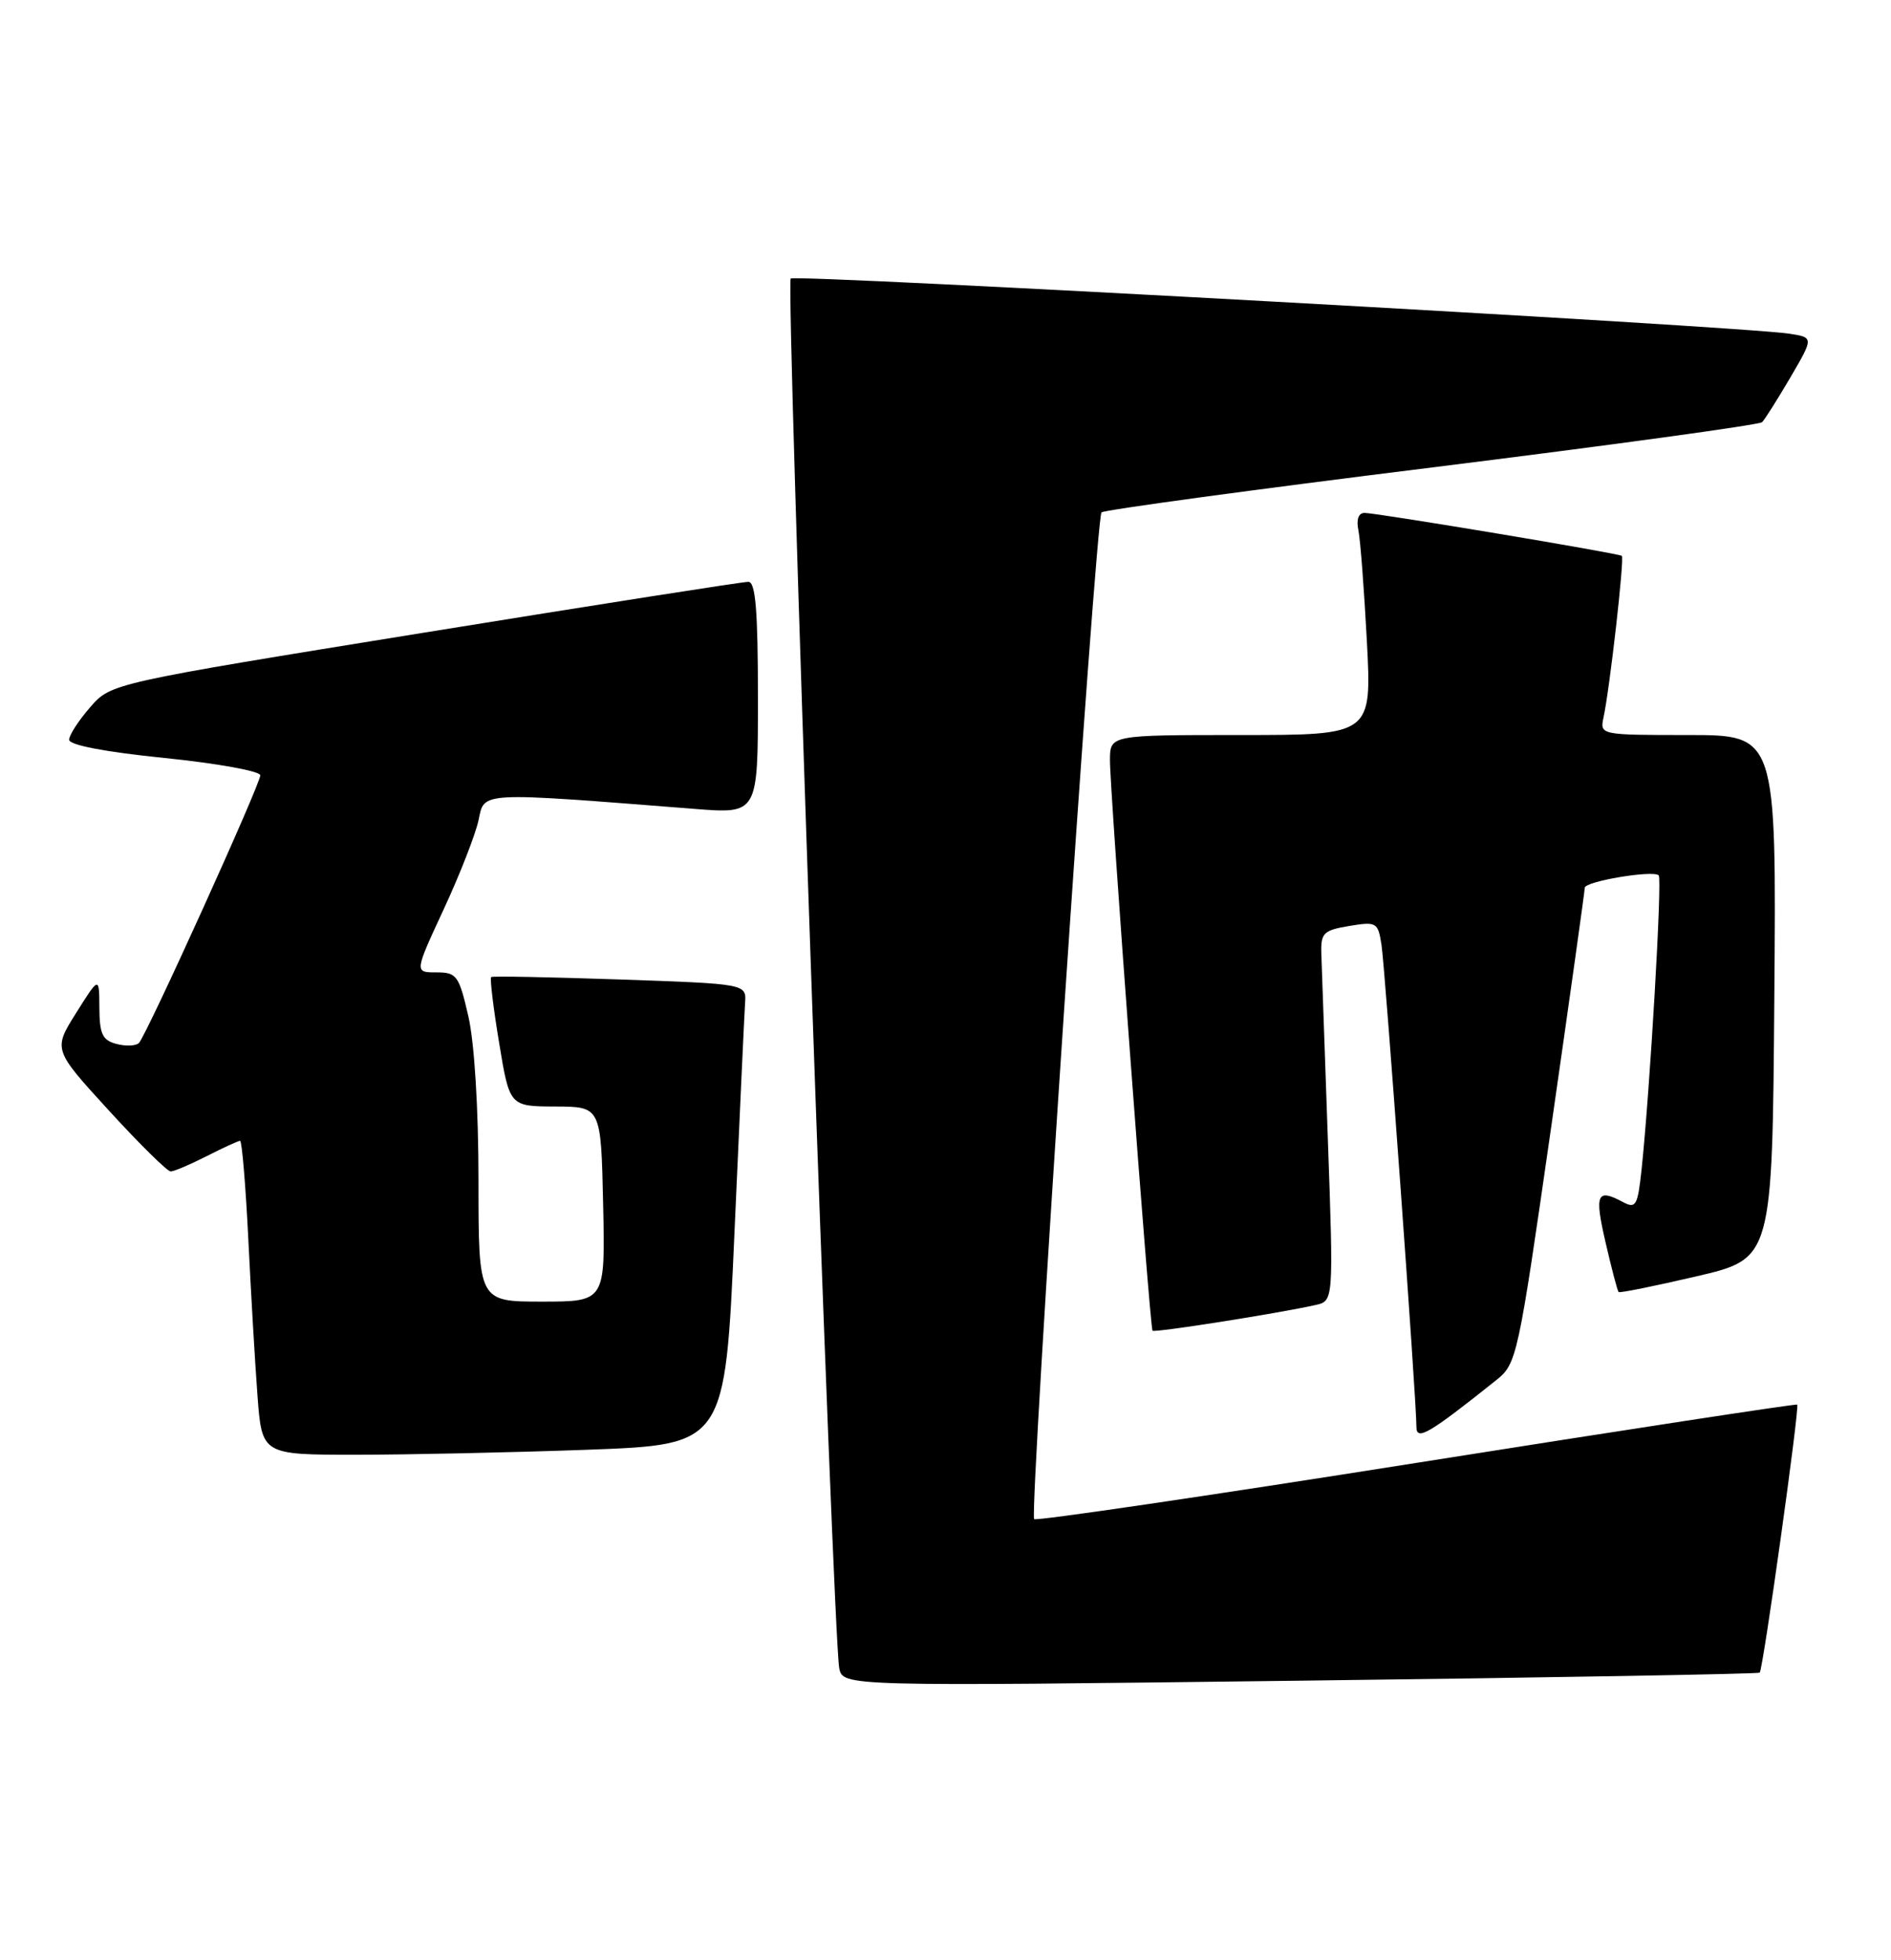 <?xml version="1.0" encoding="UTF-8" standalone="no"?>
<!DOCTYPE svg PUBLIC "-//W3C//DTD SVG 1.1//EN" "http://www.w3.org/Graphics/SVG/1.1/DTD/svg11.dtd" >
<svg xmlns="http://www.w3.org/2000/svg" xmlns:xlink="http://www.w3.org/1999/xlink" version="1.1" viewBox="0 0 247 256">
 <g >
 <path fill="currentColor"
d=" M 229.85 218.46 C 230.29 218.05 235.09 183.74 234.75 183.45 C 234.61 183.33 212.24 186.75 185.03 191.06 C 157.82 195.37 135.34 198.67 135.08 198.41 C 134.41 197.74 143.11 67.63 143.88 66.92 C 144.22 66.60 163.62 63.96 187.00 61.06 C 210.38 58.15 229.80 55.49 230.16 55.14 C 230.52 54.79 232.18 52.15 233.86 49.29 C 236.91 44.07 236.91 44.07 233.70 43.58 C 227.27 42.60 103.88 35.79 103.28 36.38 C 102.63 37.03 108.81 213.83 109.62 217.87 C 110.10 220.25 110.10 220.25 169.80 219.51 C 202.64 219.11 229.66 218.63 229.85 218.46 Z  M 76.69 189.35 C 94.71 188.69 94.71 188.69 95.93 161.10 C 96.60 145.92 97.23 132.38 97.32 131.00 C 97.50 128.50 97.50 128.50 81.00 127.93 C 71.92 127.62 64.35 127.47 64.16 127.61 C 63.97 127.74 64.43 131.60 65.19 136.17 C 66.56 144.50 66.56 144.50 72.53 144.52 C 78.50 144.54 78.50 144.54 78.78 157.27 C 79.06 170.00 79.06 170.00 70.78 170.00 C 62.50 170.00 62.50 170.00 62.50 154.25 C 62.50 144.77 61.97 136.21 61.18 132.75 C 59.95 127.40 59.66 127.00 56.99 127.00 C 54.13 127.00 54.13 127.00 57.96 118.75 C 60.07 114.21 62.11 108.97 62.51 107.11 C 63.29 103.37 62.34 103.42 90.75 105.65 C 99.00 106.30 99.00 106.30 99.00 91.15 C 99.00 79.70 98.69 76.00 97.75 75.99 C 97.06 75.98 78.05 78.96 55.50 82.61 C 14.50 89.24 14.50 89.24 11.78 92.37 C 10.28 94.09 9.04 96.00 9.03 96.61 C 9.01 97.31 13.71 98.21 21.50 99.00 C 28.38 99.70 34.00 100.72 34.00 101.26 C 34.00 102.43 19.16 135.17 18.15 136.22 C 17.77 136.61 16.46 136.67 15.23 136.35 C 13.38 135.87 13.00 135.06 12.98 131.63 C 12.96 127.50 12.96 127.50 9.95 132.29 C 6.94 137.08 6.94 137.08 14.22 145.04 C 18.22 149.42 21.86 153.00 22.29 153.00 C 22.72 153.00 24.84 152.10 27.00 151.00 C 29.16 149.90 31.12 149.00 31.36 149.00 C 31.60 149.00 32.08 154.74 32.43 161.75 C 32.77 168.76 33.31 177.99 33.63 182.25 C 34.21 190.00 34.21 190.00 46.44 190.00 C 53.17 190.00 66.79 189.71 76.69 189.35 Z  M 195.41 180.28 C 198.13 178.11 198.27 177.43 202.59 147.37 C 205.02 130.48 207.00 116.34 207.00 115.95 C 207.00 115.11 215.95 113.61 216.66 114.33 C 217.13 114.79 215.51 142.47 214.42 152.75 C 213.91 157.48 213.68 157.90 211.99 157.00 C 208.58 155.17 208.25 155.93 209.71 162.24 C 210.50 165.68 211.27 168.60 211.42 168.75 C 211.56 168.90 216.14 167.97 221.59 166.70 C 231.50 164.39 231.50 164.39 231.76 130.19 C 232.03 96.00 232.03 96.00 220.49 96.00 C 209.06 96.00 208.97 95.98 209.44 93.75 C 210.28 89.86 212.20 72.87 211.84 72.60 C 211.37 72.25 179.81 66.99 178.23 66.99 C 177.44 67.00 177.14 67.85 177.43 69.25 C 177.69 70.49 178.18 77.01 178.54 83.75 C 179.18 96.00 179.18 96.00 162.09 96.00 C 145.00 96.00 145.00 96.00 144.98 99.25 C 144.95 103.07 150.19 173.36 150.54 173.80 C 150.76 174.09 167.03 171.53 171.85 170.44 C 174.19 169.91 174.19 169.91 173.44 148.71 C 173.02 137.04 172.64 126.16 172.59 124.53 C 172.51 121.86 172.87 121.50 176.23 120.94 C 179.81 120.35 179.99 120.45 180.45 123.41 C 180.93 126.53 185.02 182.94 185.01 186.34 C 185.00 188.24 186.60 187.31 195.41 180.28 Z "/>
</g>
</svg>
